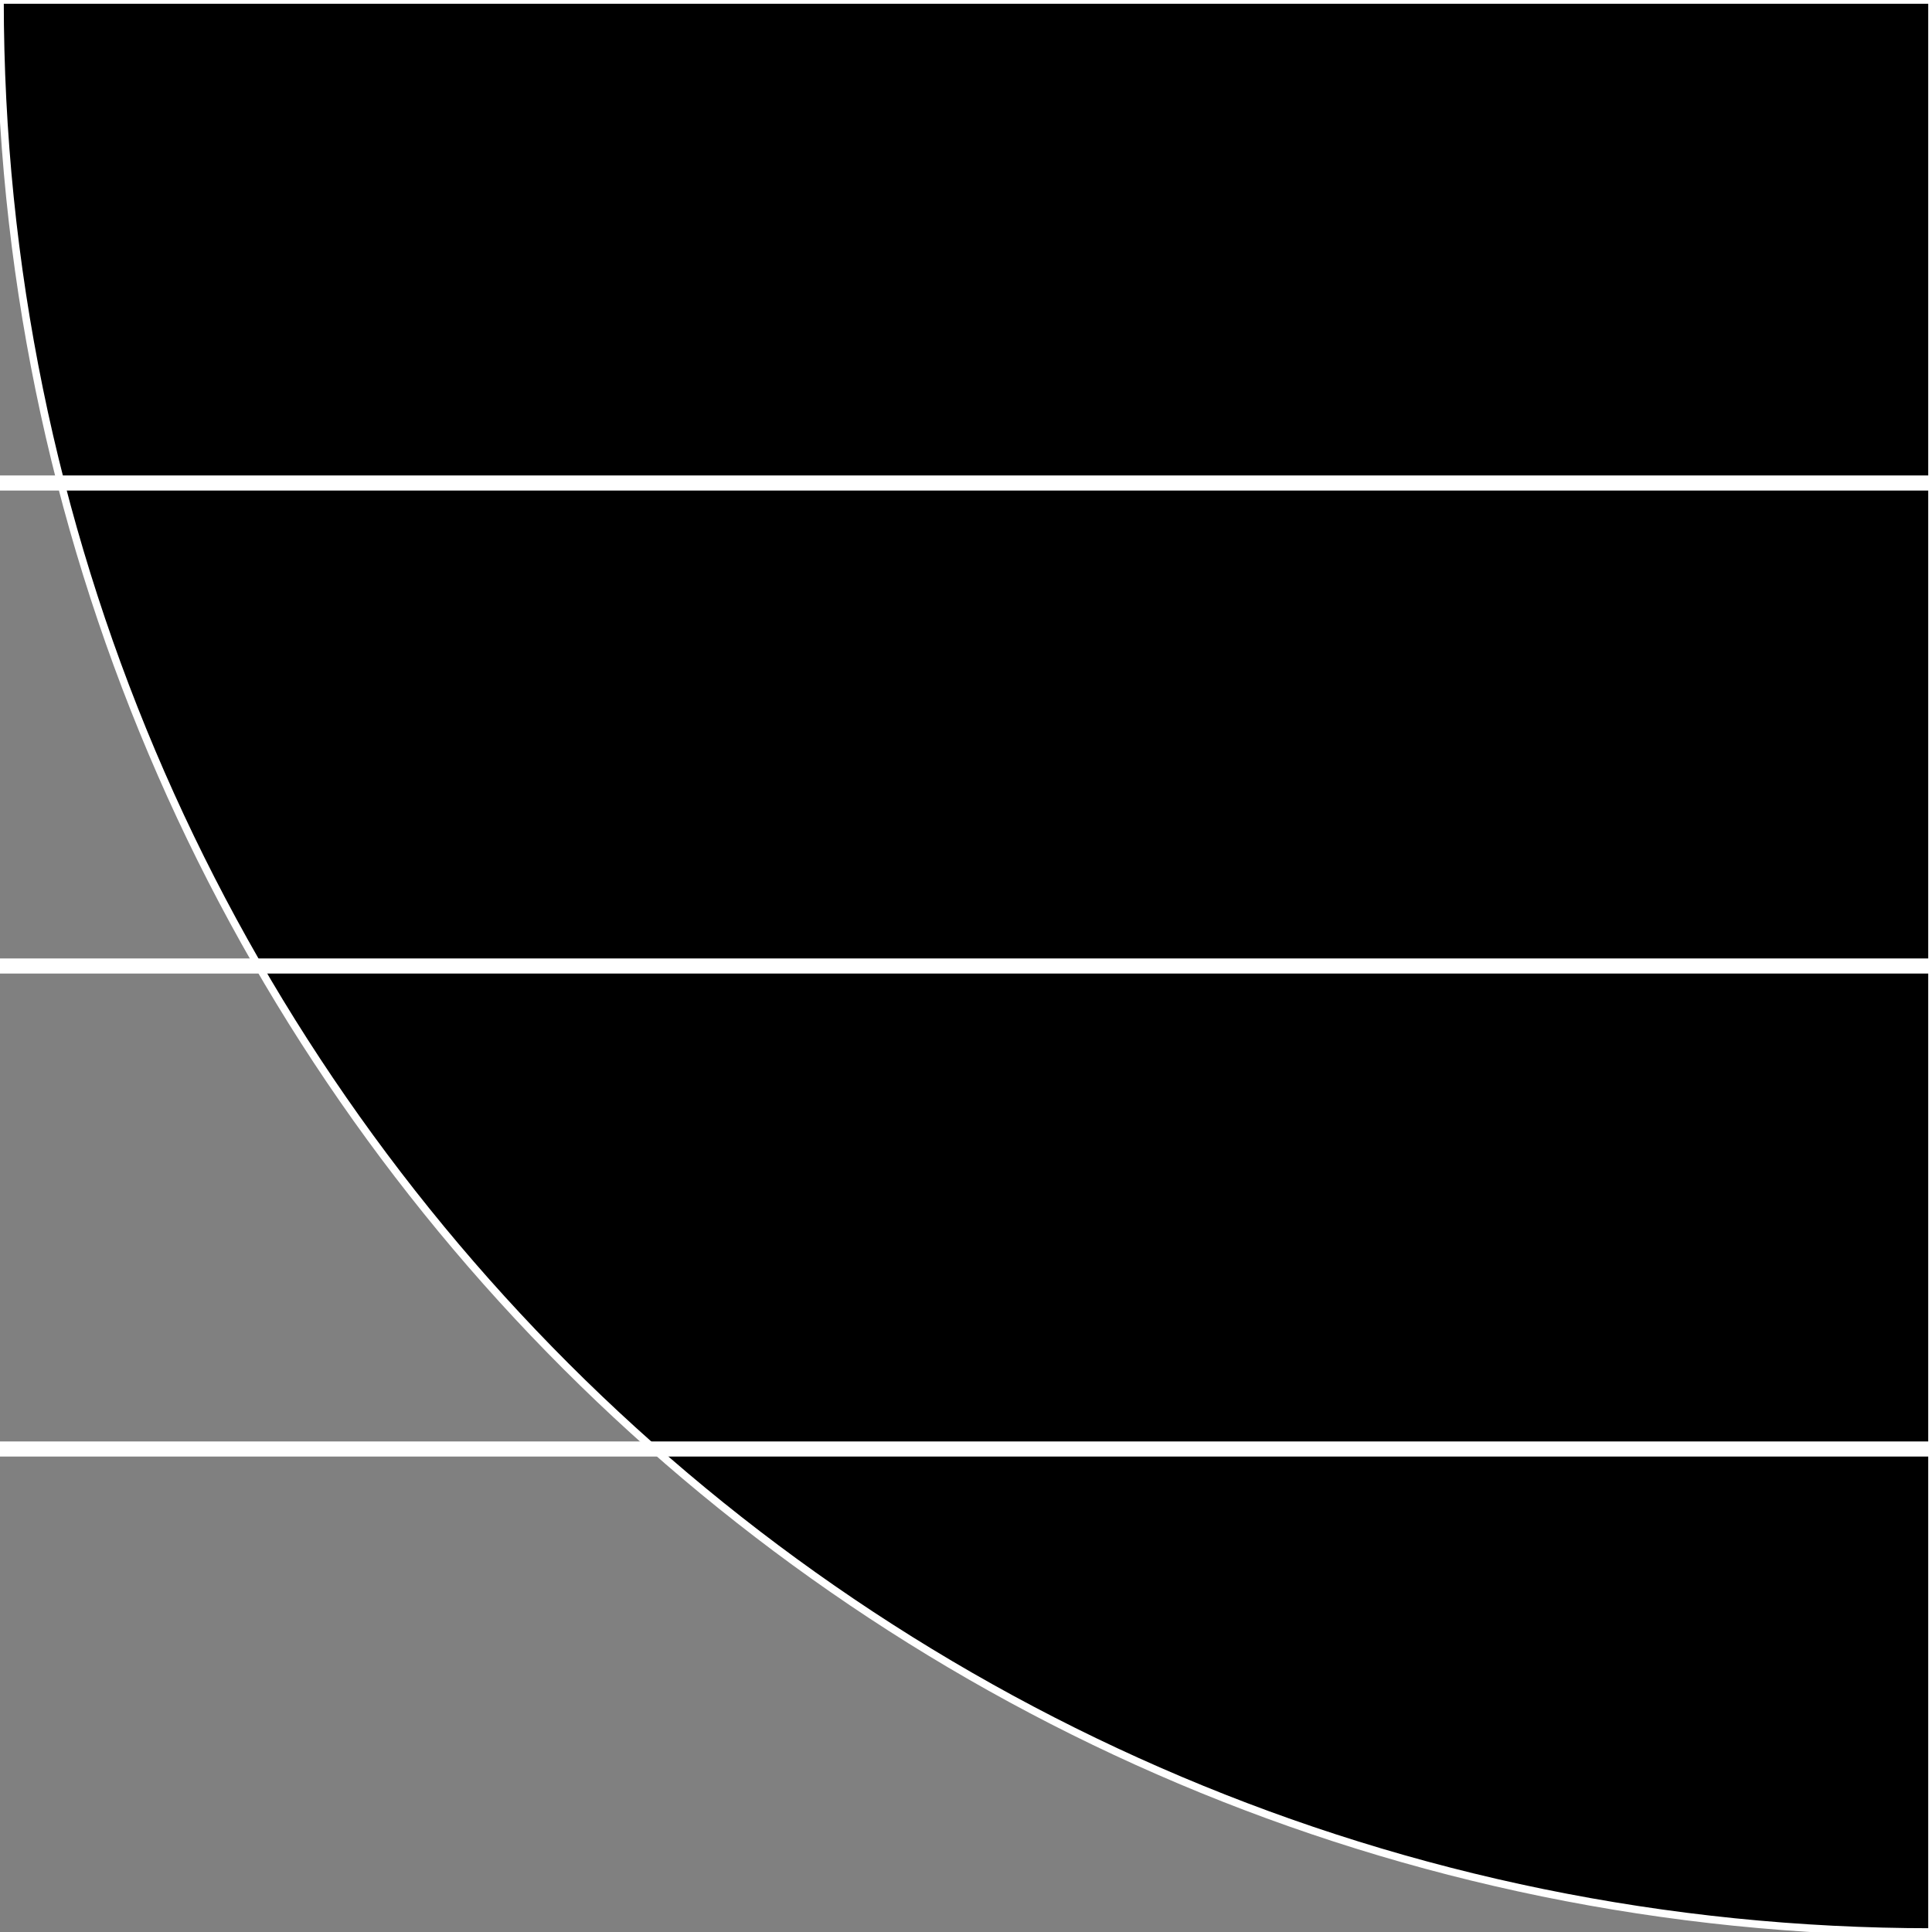 <svg width="128" height="128" viewBox="0 0 128 128" fill="none" xmlns="http://www.w3.org/2000/svg">
<rect x="0" y="0" width="128" height="128" fill="#808080" stroke="none"/>
<g id="bis" clip-path="url(#clip0)">
<g id="_wedge270">
<path id="Ellipse" d="M0 0C0 70.692 57.307 128 128 128V0H0Z" fill="black" stroke="white" stroke-width="0.5"/>
</g>
<line id="Line" x1="128" y1="64" x2="-8.87604e-09" y2="64" stroke="white"/>
<line id="Line_2" x1="128" y1="96" x2="-8.87604e-09" y2="96" stroke="white"/>
<line id="Line_3" x1="128" y1="32" x2="-8.87604e-09" y2="32" stroke="white"/>
</g>
<defs>
<clipPath id="clip0">
<rect width="128" height="128" fill="white"/>
</clipPath>
</defs>
</svg>
